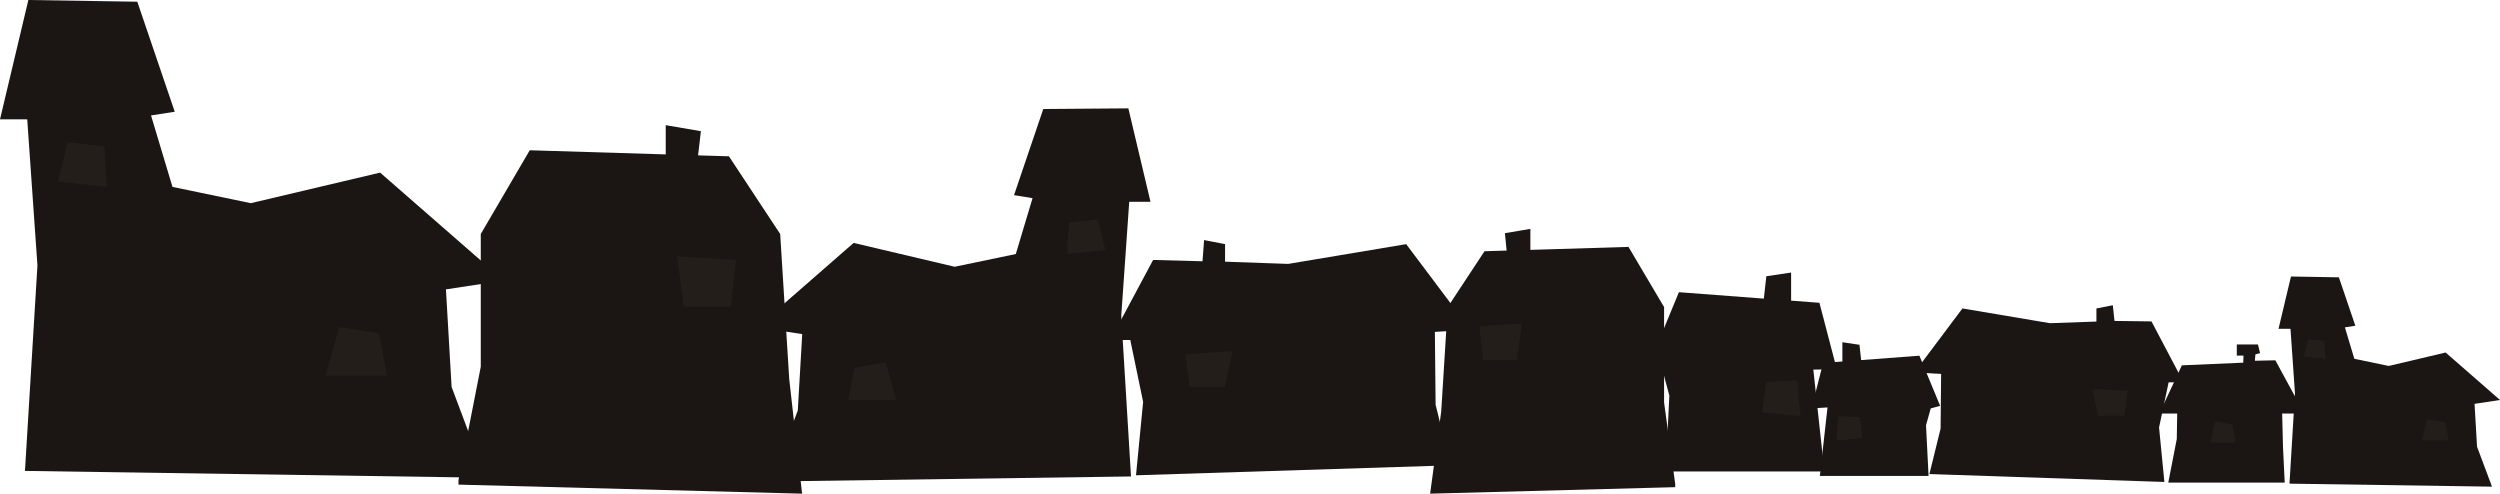 <?xml version="1.0" encoding="utf-8"?>
<!-- Generator: Adobe Illustrator 16.0.0, SVG Export Plug-In . SVG Version: 6.00 Build 0)  -->
<!DOCTYPE svg PUBLIC "-//W3C//DTD SVG 1.1//EN" "http://www.w3.org/Graphics/SVG/1.1/DTD/svg11.dtd">
<svg version="1.1" id="Layer_1" xmlns="http://www.w3.org/2000/svg" xmlns:xlink="http://www.w3.org/1999/xlink" x="0px" y="0px"
	 width="1121.847px" height="221.526px" viewBox="0 0 1121.847 221.526" enable-background="new 0 0 1121.847 221.526"
	 xml:space="preserve">
<circle fill="#241E1B" cx="484.64" cy="103.732" r="14.727"/>
<circle fill="#241E1B" cx="390.384" cy="172.213" r="14.728"/>
<circle fill="#241E1B" cx="316.009" cy="126.559" r="20.619"/>
<circle fill="#241E1B" cx="159.898" cy="158.224" r="20.619"/>
<circle fill="#241E1B" cx="38.397" cy="72.804" r="20.619"/>
<circle fill="#241E1B" cx="542.813" cy="163.377" r="14.728"/>
<circle fill="#241E1B" cx="673.151" cy="153.068" r="14.727"/>
<circle fill="#241E1B" cx="797.597" cy="178.105" r="14.728"/>
<circle fill="#241E1B" cx="835.888" cy="192.096" r="14.728"/>
<circle fill="#241E1B" cx="950.027" cy="179.578" r="14.728"/>
<circle fill="#241E1B" cx="1093.619" cy="193.569" r="14.728"/>
<circle fill="#241E1B" cx="998.628" cy="194.304" r="14.728"/>
<circle fill="#241E1B" cx="1039.128" cy="156.75" r="7.322"/>
<path fill="#1B1614" d="M12.22,53.56H0L12.729,0L61.61,0.769l16.804,49.37L67.77,51.795l9.627,32.077l35.132,7.297l58.047-13.708
	l55.501,48.438l-25.967,3.952l2.544,43.789l15.277,40.733l-206.729-3.057l5.601-92.171L12.22,53.56z M173.63,168.56l-3.563-18.947
	l-17.823-2.842l-6.108,21.789H173.63z M47.864,83.841l-1.02-18.147l-16.452-1.776l-4.425,17.563L47.864,83.841z"/>
<path fill="#1B1614" d="M215.741,164.581v-59.577l21.977-37.573l61.023,1.857V56.166l15.776,2.703l-1.257,10.85l13.84,0.416
	l22.999,34.87l4.063,65.156l5.766,51.365l-154.188-4.057v-1.951L215.741,164.581z M306.865,137.56h21.025l2.403-20.875
	l-26.435-1.662L306.865,137.56z"/>
<path fill="#1B1614" d="M871.056,167.82l-11.955-0.718l21.52-28.691l39.266,6.621l20.855-0.742v-5.879l7.359-1.436l0.756,7.039
	l16.598,0.21l14.395,27.335h-6.694l-4.303,20.247l2.39,24.471l-105.443-3.547l5.021-20.39L871.056,167.82z M941.472,186.56h11.797
	l1.436-11.189l-15.782-0.702L941.472,186.56z"/>
<path fill="#1B1614" d="M812.888,183.272l5.213-20.394l8.641-0.667v-8.634l7.676,1.144l0.745,6.871l26.14-1.978l9.32,22.517
	l-4.232,1.141l-2.114,7.558l1.147,22.729h-48.781l3.426-30.726L812.888,183.272z M835.73,196.561l-1.198-9.323l-9.463-0.539
	l-1.088,10.98L835.73,196.561z"/>
<path fill="#1B1614" d="M976.995,185.56h-8.009l10.106-21.626l27.551-1.19l0.099-3.184h-3.001v-5h9.484l0.953,3.886l-2.099,0.607
	l-0.228,2.827l9.189-0.203l12.969,23.883h-9.916l0.379,15.096l0.767,15.904h-52.248l3.813-19.555L976.995,185.56z M1003.12,198.56
	l-1.283-7.977l-7.854-1.494l-1.924,9.471H1003.12L1003.12,198.56z"/>
<path fill="#1B1614" d="M1027.831,147.56h-5.372l5.595-23.484l21.491,0.368l7.388,21.72l-4.682,0.738l4.232,14.105l15.445,3.209
	l25.519-6.025l24.399,21.296l-11.416,1.736l1.119,19.251l6.717,17.909l-90.883-1.345l2.461-40.584L1027.831,147.56z M1098.79,197.56
	l-1.564-7.99l-7.836-1.42l-2.688,9.41H1098.79z M1043.501,160.997l-0.449-7.979l-7.232-0.782l-1.944,7.72L1043.501,160.997z"/>
<path fill="#1B1614" d="M498.246,152.56l19.209-35.909l22.159,0.594l0.708-9.517l9.419,1.828v7.872l28.355,0.991l52.918-8.863
	l28.858,38.418l-15.985,0.96l0.332,32.699l6.729,27.168l-141.18,4.479l3.2-32.922l-5.761-27.799H498.246z M533.834,173.56h15.793
	l3.415-16.033l-21.13,1.507L533.834,173.56z"/>
<path fill="#1B1614" d="M739.812,163.995l13.58-32.879l38.108,2.888l1.121-10.035l11.119-1.668v12.605l12.709,0.975l7.783,29.782
	l-10.522,0.195l4.965,45.701h-71.238l1.668-34.026l-3.099-11.534L739.812,163.995z M807.955,186.7l-1.589-16.032l-13.82,0.784
	l-1.746,13.614L807.955,186.7z"/>
<path fill="#1B1614" d="M359.99,149.928l-20.28-3.089l43.348-37.833l45.334,10.698l27.438-5.711l7.517-25.077l-8.313-1.342
	l13.124-38.656l38.176-0.296l9.941,41.938h-9.544l-3.579,51.117l4.374,72.127l-161.454,2.262l11.931-31.875L359.99,149.928z
	 M495.995,112.149l-3.455-13.716l-12.851,1.387l-0.795,14.173L495.995,112.149z M402.145,179.56l-4.771-16.92l-13.92,2.471
	l-2.783,14.449H402.145z"/>
<path fill="#1B1614" d="M646.733,184.615l2.914-46.821l16.514-25.059l9.916-0.299l-0.76-7.795l11.424-1.943v9.43l44.029-1.335
	l15.971,27v42.813l5,36.603v1.403l-109.978,2.914L646.733,184.615z M665.62,161.56h15.111l2.16-16.38l-18.998,1.284L665.62,161.56z"
	/>
</svg>
